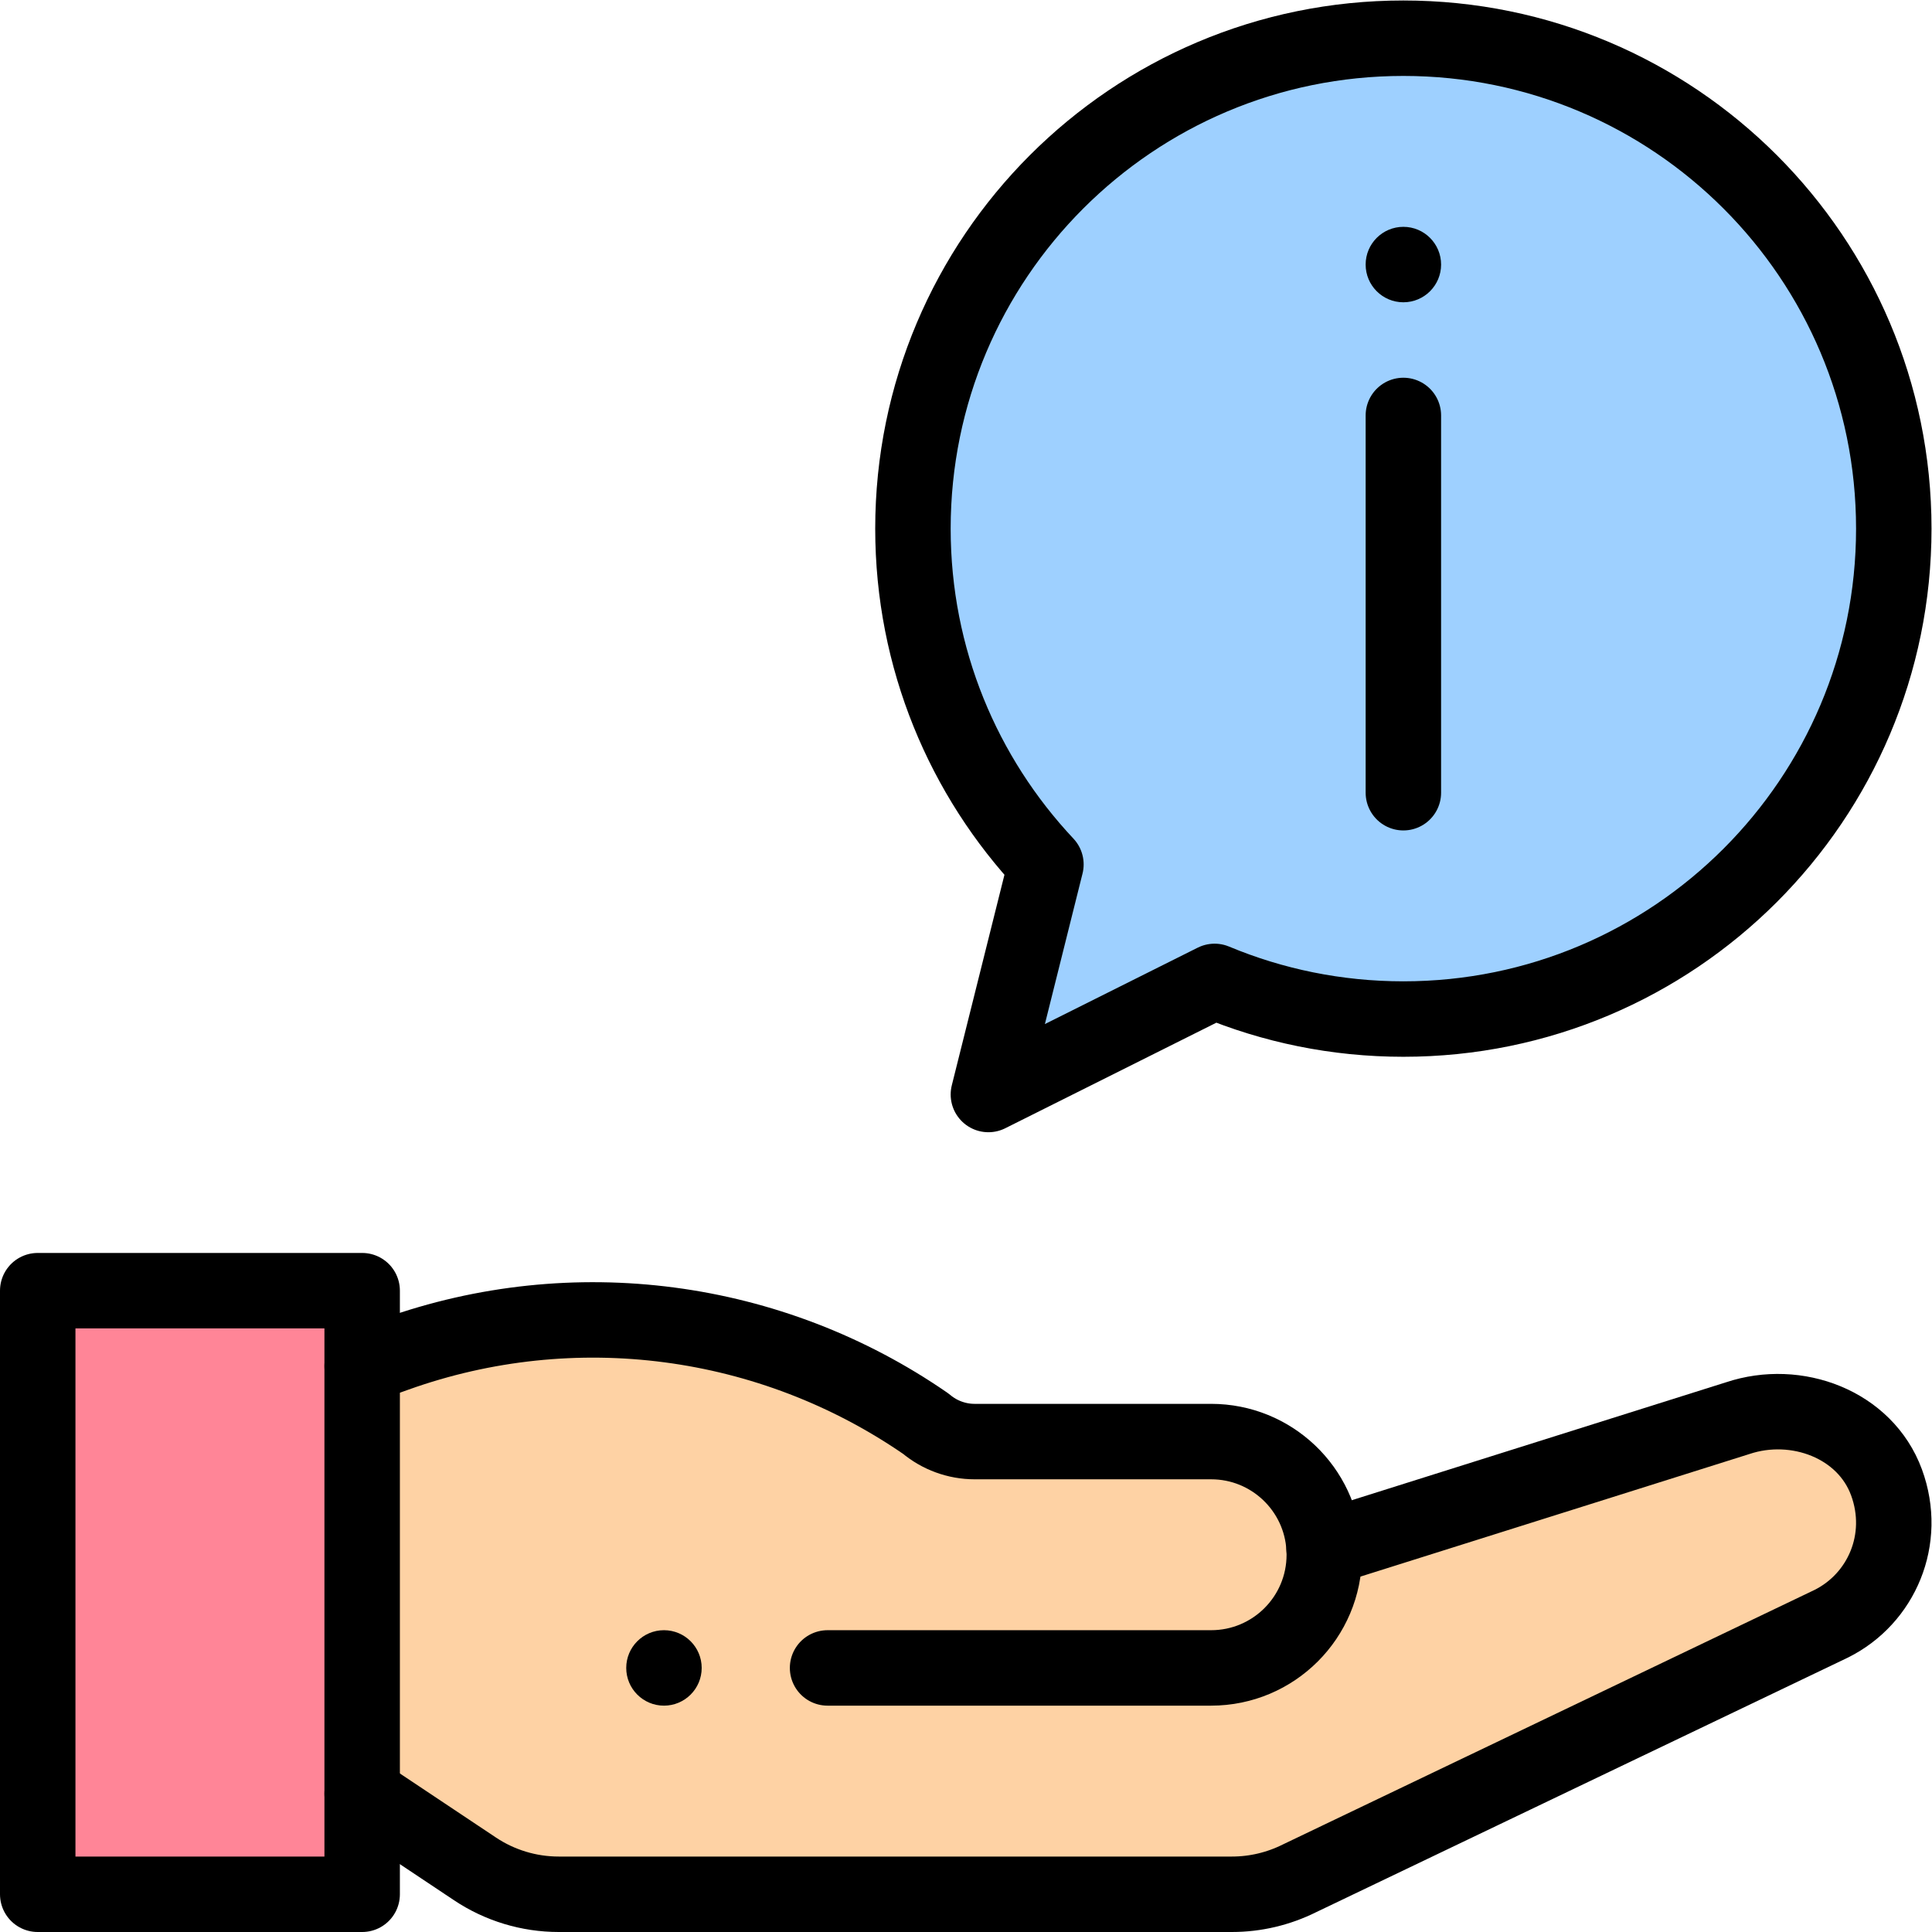 <?xml version="1.0" encoding="UTF-8" standalone="no"?>
<!-- Created with Inkscape (http://www.inkscape.org/) -->

<svg
   version="1.1"
   id="svg3519"
   width="682.667"
   height="682.667"
   viewBox="0 0 682.667 682.667"
   xmlns="http://www.w3.org/2000/svg"
   xmlns:svg="http://www.w3.org/2000/svg">
  <defs
     id="defs3523">
    <clipPath
       clipPathUnits="userSpaceOnUse"
       id="clipPath3533">
      <path
         d="M 0,512 H 512 V 0 H 0 Z"
         id="path3531" />
    </clipPath>
  </defs>
  <g
     id="g3525"
     transform="matrix(1.333,0,0,-1.333,0,682.667)">
    <g
       id="g3527">
      <g
         id="g3529"
         clip-path="url(#clipPath3533)">
        <g
           id="g3535"
           transform="translate(350.99,101.66)">
          <path
             d="m 0,0 109.649,34.55 c 15.561,5.19 33.771,-1.62 39.431,-17.02 5.54,-15.091 -1.33,-30.82 -14.61,-37.46 L -6.54,-87.44 c -5.561,-2.77 -11.681,-4.22 -17.891,-4.22 H -202.88 c -7.9,0 -15.62,2.34 -22.19,6.72 l -29.92,19.95 V 48.34 l 8.929,3.19 c 47.081,16.829 99.391,9.949 140.521,-18.48 3.742,-3.143 8.353,-4.71 12.899,-4.71 H -29.95 C -13.94,28.34 -0.86,15.8 0,0"
             style="fill:#fed2a4;fill-opacity:1;fill-rule:nonzero;stroke:none"
             id="path3537" />
        </g>
        <g
           id="g3539"
           transform="translate(372,502)">
          <path
             d="m 0,0 c 71.8,0 130,-58.2 130,-130 0,-71.8 -58.2,-130 -130,-130 -17.73,0 -34.64,3.55 -50.04,9.98 L -110,-280 l 15.25,60.99 C -116.61,-195.75 -130,-164.44 -130,-130 -130,-58.2 -71.8,0 0,0"
             style="fill:#9ed0ff;fill-opacity:1;fill-rule:nonzero;stroke:none"
             id="path3541" />
        </g>
        <path
           d="M 96,10 H 10 v 160 h 86 z"
           style="fill:#ff8597;fill-opacity:1;fill-rule:nonzero;stroke:none"
           id="path3543" />
        <g
           id="g3545"
           transform="translate(372,452)">
          <path
             d="m 0,0 c 5.52,0 10,-4.48 10,-10 0,-5.52 -4.48,-10 -10,-10 -5.52,0 -10,4.48 -10,10 0,5.52 4.48,10 10,10"
             style="fill:#000000;fill-opacity:1;fill-rule:nonzero;stroke:none"
             id="path3547" />
        </g>
        <g
           id="g3549"
           transform="translate(176,80)">
          <path
             d="m 0,0 c 5.52,0 10,-4.48 10,-10 0,-5.52 -4.48,-10 -10,-10 -5.52,0 -10,4.48 -10,10 0,5.52 4.48,10 10,10"
             style="fill:#000000;fill-opacity:1;fill-rule:nonzero;stroke:none"
             id="path3551" />
        </g>
        <g
           id="g3553"
           transform="translate(96,36.67)">
          <path
             d="m 0,0 v -26.67 h -86 v 160 H 0 Z"
             style="fill:none;stroke:#000000;stroke-width:20;stroke-linecap:round;stroke-linejoin:round;stroke-miterlimit:10;stroke-dasharray:none;stroke-opacity:1"
             id="path3555" />
        </g>
        <g
           id="g3557"
           transform="translate(350.99,101.66)">
          <path
             d="m 0,0 109.649,34.55 c 15.561,5.19 33.771,-1.62 39.431,-17.02 5.54,-15.091 -1.33,-30.82 -14.61,-37.46 L -6.54,-87.44 c -5.561,-2.77 -11.681,-4.22 -17.891,-4.22 H -202.88 c -7.9,0 -15.62,2.34 -22.19,6.72 l -29.92,19.95"
             style="fill:none;stroke:#000000;stroke-width:20;stroke-linecap:round;stroke-linejoin:round;stroke-miterlimit:10;stroke-dasharray:none;stroke-opacity:1"
             id="path3559" />
        </g>
        <g
           id="g3561"
           transform="translate(277.25,282.99)">
          <path
             d="m 0,0 -15.25,-60.99 59.96,29.98 c 15.4,-6.43 32.31,-9.98 50.04,-9.98 71.8,0 130,58.2 130,130 0,71.8 -58.2,130 -130,130 -71.8,0 -130,-58.2 -130,-130 C -35.25,54.569 -21.86,23.26 0,0 Z"
             style="fill:none;stroke:#000000;stroke-width:20;stroke-linecap:round;stroke-linejoin:round;stroke-miterlimit:10;stroke-dasharray:none;stroke-opacity:1"
             id="path3563" />
        </g>
        <g
           id="g3565"
           transform="translate(96,150)">
          <path
             d="m 0,0 8.93,3.19 c 47.08,16.83 99.39,9.95 140.52,-18.48 1.81,-1.52 3.85,-2.7 6.03,-3.49 2.19,-0.8 4.51,-1.22 6.87,-1.22 h 62.69 c 16.01,0 29.09,-12.54 29.95,-28.34 0.03,-0.55 0.05,-1.1 0.05,-1.66 0,-16.57 -13.43,-30 -30,-30 H 123.37"
             style="fill:none;stroke:#000000;stroke-width:20;stroke-linecap:round;stroke-linejoin:round;stroke-miterlimit:10;stroke-dasharray:none;stroke-opacity:1"
             id="path3567" />
        </g>
        <g
           id="g3569"
           transform="translate(372,402)">
          <path
             d="M 0,0 V -100"
             style="fill:none;stroke:#000000;stroke-width:20;stroke-linecap:round;stroke-linejoin:round;stroke-miterlimit:10;stroke-dasharray:none;stroke-opacity:1"
             id="path3571" />
        </g>
      </g>
    </g>
  </g>
</svg>
